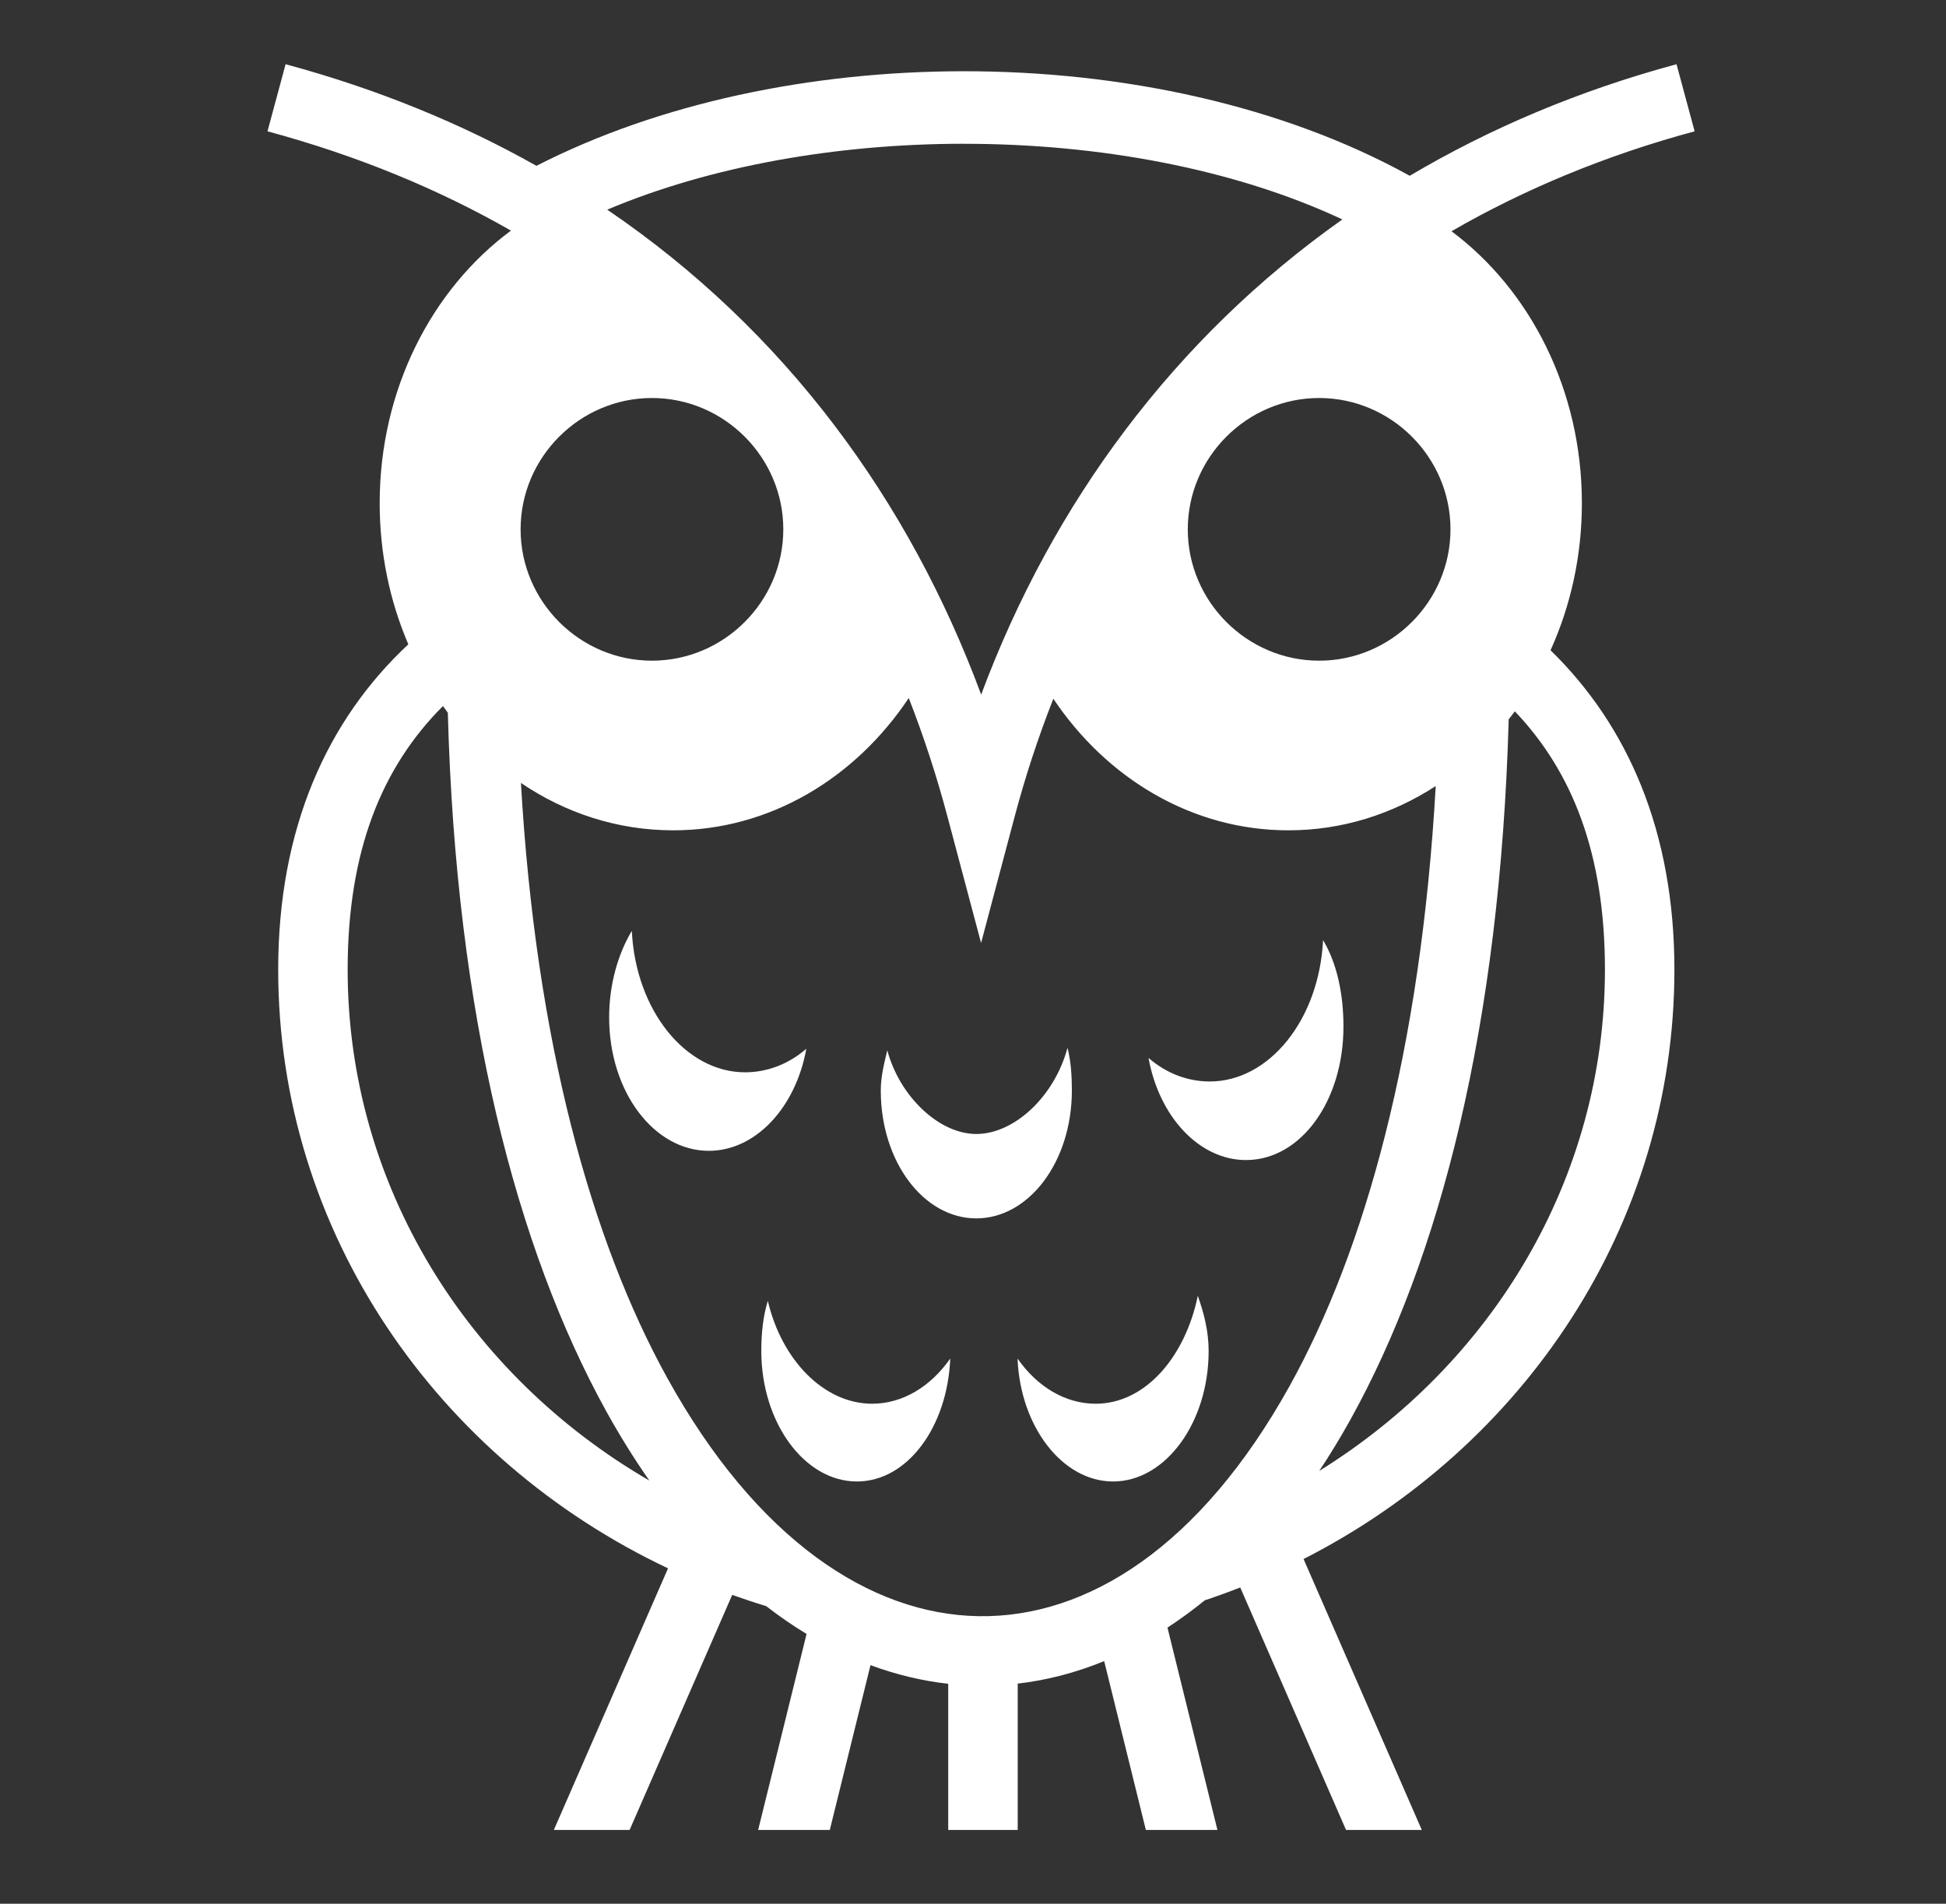 <svg width="46" height="45" viewBox="0 0 46 45" fill="none" xmlns="http://www.w3.org/2000/svg">
<rect x="0" y="0" width="46" height="45" fill="#333333" stroke="none"/>
<path d="M6.751 1.518L6.323 3.104C8.453 3.679 10.368 4.473 12.078 5.451C10.208 6.836 8.975 9.204 8.975 11.894C8.975 13.089 9.218 14.22 9.652 15.23C7.735 17.02 6.576 19.572 6.576 22.921C6.576 29.133 10.343 34.498 15.791 37.072L13.092 43.256H14.883L17.308 37.7C17.573 37.794 17.84 37.883 18.111 37.965C18.424 38.208 18.742 38.427 19.066 38.623L17.921 43.256H19.615L20.577 39.361C21.18 39.584 21.794 39.732 22.414 39.801V43.256H24.057V39.797C24.748 39.717 25.432 39.539 26.101 39.265L27.086 43.256H28.778L27.597 38.473C27.895 38.278 28.19 38.063 28.479 37.828C28.761 37.734 29.04 37.633 29.317 37.524L31.818 43.256H33.609L30.814 36.852C36.02 34.201 39.58 28.961 39.58 22.921C39.58 19.659 38.481 17.154 36.652 15.371C37.125 14.326 37.393 13.146 37.393 11.895C37.393 9.214 36.169 6.853 34.311 5.466C36.037 4.47 37.954 3.672 40.058 3.104L39.63 1.518C37.322 2.141 35.217 3.034 33.324 4.155C30.328 2.499 26.54 1.679 22.759 1.684C19.163 1.688 15.575 2.437 12.681 3.92C10.904 2.919 8.928 2.106 6.751 1.518L6.751 1.518ZM22.759 3.399C25.962 3.395 29.171 3.988 31.731 5.187C27.766 7.99 24.883 11.884 23.193 16.419C21.494 11.836 18.566 7.818 14.354 4.956C16.798 3.924 19.776 3.402 22.759 3.398L22.759 3.399ZM15.411 9.408C17.116 9.408 18.516 10.808 18.516 12.512C18.516 14.217 17.116 15.617 15.411 15.617C13.706 15.617 12.306 14.217 12.306 12.512C12.306 10.807 13.706 9.408 15.411 9.408V9.408ZM31.182 9.408C32.887 9.408 34.287 10.808 34.287 12.512C34.287 14.217 32.887 15.617 31.182 15.617C29.477 15.617 28.077 14.218 28.077 12.512C28.077 10.808 29.477 9.408 31.182 9.408L31.182 9.408ZM21.481 16.5C21.837 17.409 22.142 18.346 22.397 19.305L23.191 22.29L23.984 19.305C24.235 18.359 24.541 17.428 24.899 16.517C26.164 18.404 28.181 19.627 30.457 19.627C31.726 19.627 32.914 19.245 33.938 18.581C33.586 24.808 32.273 29.544 30.48 32.769C28.374 36.557 25.703 38.242 23.138 38.203C20.573 38.165 17.882 36.386 15.773 32.572C13.977 29.324 12.665 24.616 12.314 18.507C13.363 19.217 14.594 19.627 15.912 19.627C18.194 19.627 20.217 18.396 21.481 16.5V16.5ZM10.471 16.689C10.509 16.742 10.547 16.796 10.586 16.848C10.777 23.997 12.203 29.509 14.335 33.367C14.645 33.927 14.983 34.472 15.349 34.997C11.067 32.513 8.218 28.028 8.218 22.921C8.218 20.107 9.029 18.133 10.471 16.689L10.471 16.689ZM35.808 16.814C37.173 18.247 37.938 20.187 37.938 22.921C37.938 27.876 35.256 32.245 31.185 34.769C31.444 34.378 31.688 33.977 31.916 33.567C34.04 29.747 35.461 24.237 35.663 17.002C35.712 16.94 35.761 16.878 35.809 16.814H35.808ZM14.935 22.004C14.605 22.555 14.399 23.281 14.399 24.047C14.399 25.81 15.462 27.203 16.756 27.203C17.858 27.203 18.809 26.185 19.06 24.79C18.647 25.15 18.139 25.347 17.613 25.347C16.209 25.347 15.027 23.886 14.935 22.004ZM31.275 22.222C31.182 24.104 30.001 25.564 28.596 25.564C28.07 25.564 27.562 25.367 27.149 25.007C27.401 26.403 28.352 27.421 29.453 27.421C30.747 27.421 31.757 26.028 31.757 24.265C31.757 23.499 31.605 22.773 31.275 22.222H31.275H31.275ZM25.234 24.768C24.925 25.919 23.977 26.805 23.078 26.805C22.201 26.805 21.267 25.922 20.974 24.827C20.902 25.126 20.82 25.445 20.82 25.776C20.82 27.466 21.838 28.8 23.078 28.8C24.318 28.8 25.337 27.466 25.337 25.776C25.337 25.426 25.314 25.082 25.234 24.768H25.234V24.768ZM28.314 30.631C28.012 32.086 27.065 33.181 25.901 33.181C25.177 33.181 24.517 32.777 24.053 32.114C24.118 33.724 25.114 35.019 26.312 35.019C27.552 35.019 28.57 33.625 28.57 31.936C28.57 31.46 28.456 31.032 28.314 30.631L28.314 30.631ZM18.15 30.749C18.037 31.116 17.996 31.513 17.996 31.936C17.996 33.625 19.015 35.019 20.255 35.019C21.453 35.019 22.397 33.724 22.462 32.113C21.999 32.776 21.338 33.181 20.614 33.181C19.479 33.181 18.477 32.15 18.15 30.749L18.15 30.749Z" fill="white"/>
</svg>
